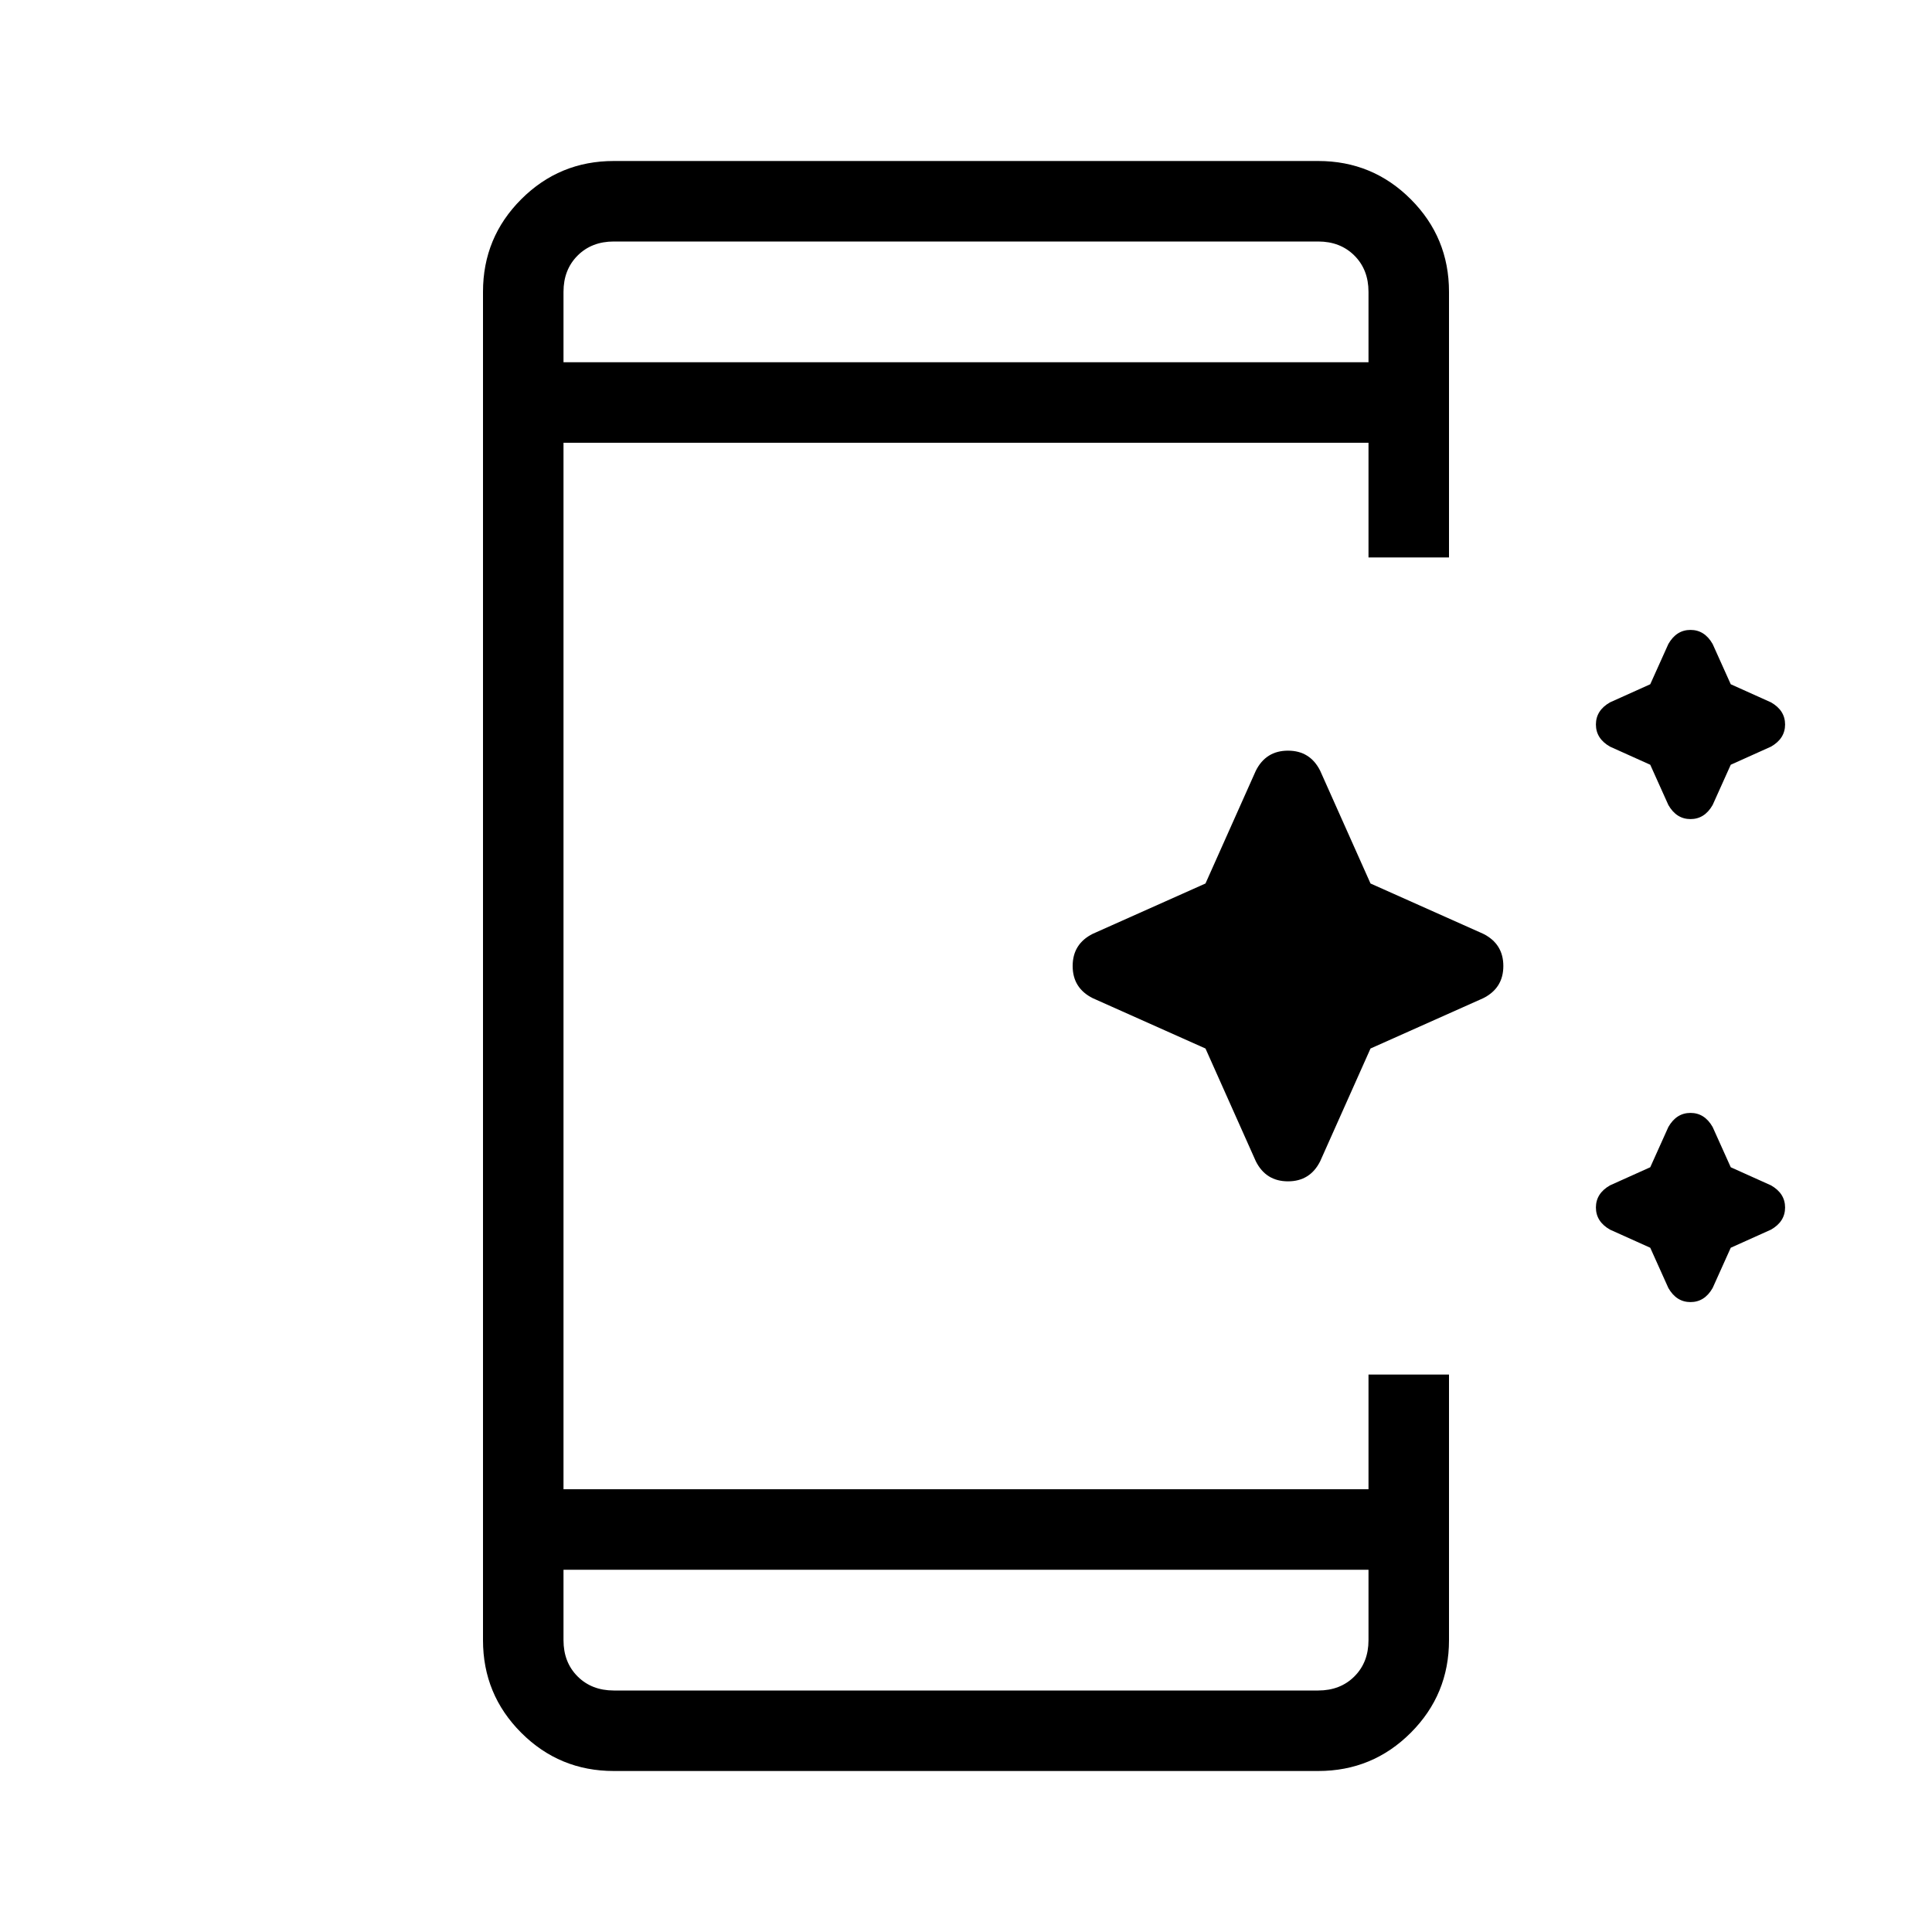 <svg xmlns="http://www.w3.org/2000/svg" height="24" width="24"><path d="M20.725 10 20.5 9.5 20 9.275Q19.825 9.175 19.825 9Q19.825 8.825 20 8.725L20.5 8.5L20.725 8Q20.825 7.825 21 7.825Q21.175 7.825 21.275 8L21.5 8.5L22 8.725Q22.175 8.825 22.175 9Q22.175 9.175 22 9.275L21.5 9.5L21.275 10Q21.175 10.175 21 10.175Q20.825 10.175 20.725 10ZM15.6 14.425 14.975 13.025 13.575 12.4Q13.325 12.275 13.325 12Q13.325 11.725 13.575 11.6L14.975 10.975L15.6 9.575Q15.725 9.325 16 9.325Q16.275 9.325 16.4 9.575L17.025 10.975L18.425 11.6Q18.675 11.725 18.675 12Q18.675 12.275 18.425 12.4L17.025 13.025L16.4 14.425Q16.275 14.675 16 14.675Q15.725 14.675 15.6 14.425ZM20.725 16 20.5 15.5 20 15.275Q19.825 15.175 19.825 15Q19.825 14.825 20 14.725L20.5 14.5L20.725 14Q20.825 13.825 21 13.825Q21.175 13.825 21.275 14L21.5 14.5L22 14.725Q22.175 14.825 22.175 15Q22.175 15.175 22 15.275L21.5 15.5L21.275 16Q21.175 16.175 21 16.175Q20.825 16.175 20.725 16ZM17 19.5H7V20.375Q7 20.65 7.175 20.825Q7.35 21 7.625 21H16.375Q16.65 21 16.825 20.825Q17 20.65 17 20.375ZM17 4.5V3.625Q17 3.35 16.825 3.175Q16.65 3 16.375 3H7.625Q7.35 3 7.175 3.175Q7 3.35 7 3.625V4.5ZM7.625 22Q6.95 22 6.475 21.525Q6 21.05 6 20.375V3.625Q6 2.95 6.475 2.475Q6.95 2 7.625 2H16.375Q17.05 2 17.525 2.475Q18 2.95 18 3.625V6.925H17V5.5H7V18.5H17V17.075H18V20.375Q18 21.05 17.525 21.525Q17.05 22 16.375 22ZM7 3Q7 3 7 3.175Q7 3.35 7 3.625V4.5V3.625Q7 3.35 7 3.175Q7 3 7 3ZM7 21Q7 21 7 20.825Q7 20.65 7 20.375V19.5V20.375Q7 20.65 7 20.825Q7 21 7 21Z"/></svg>